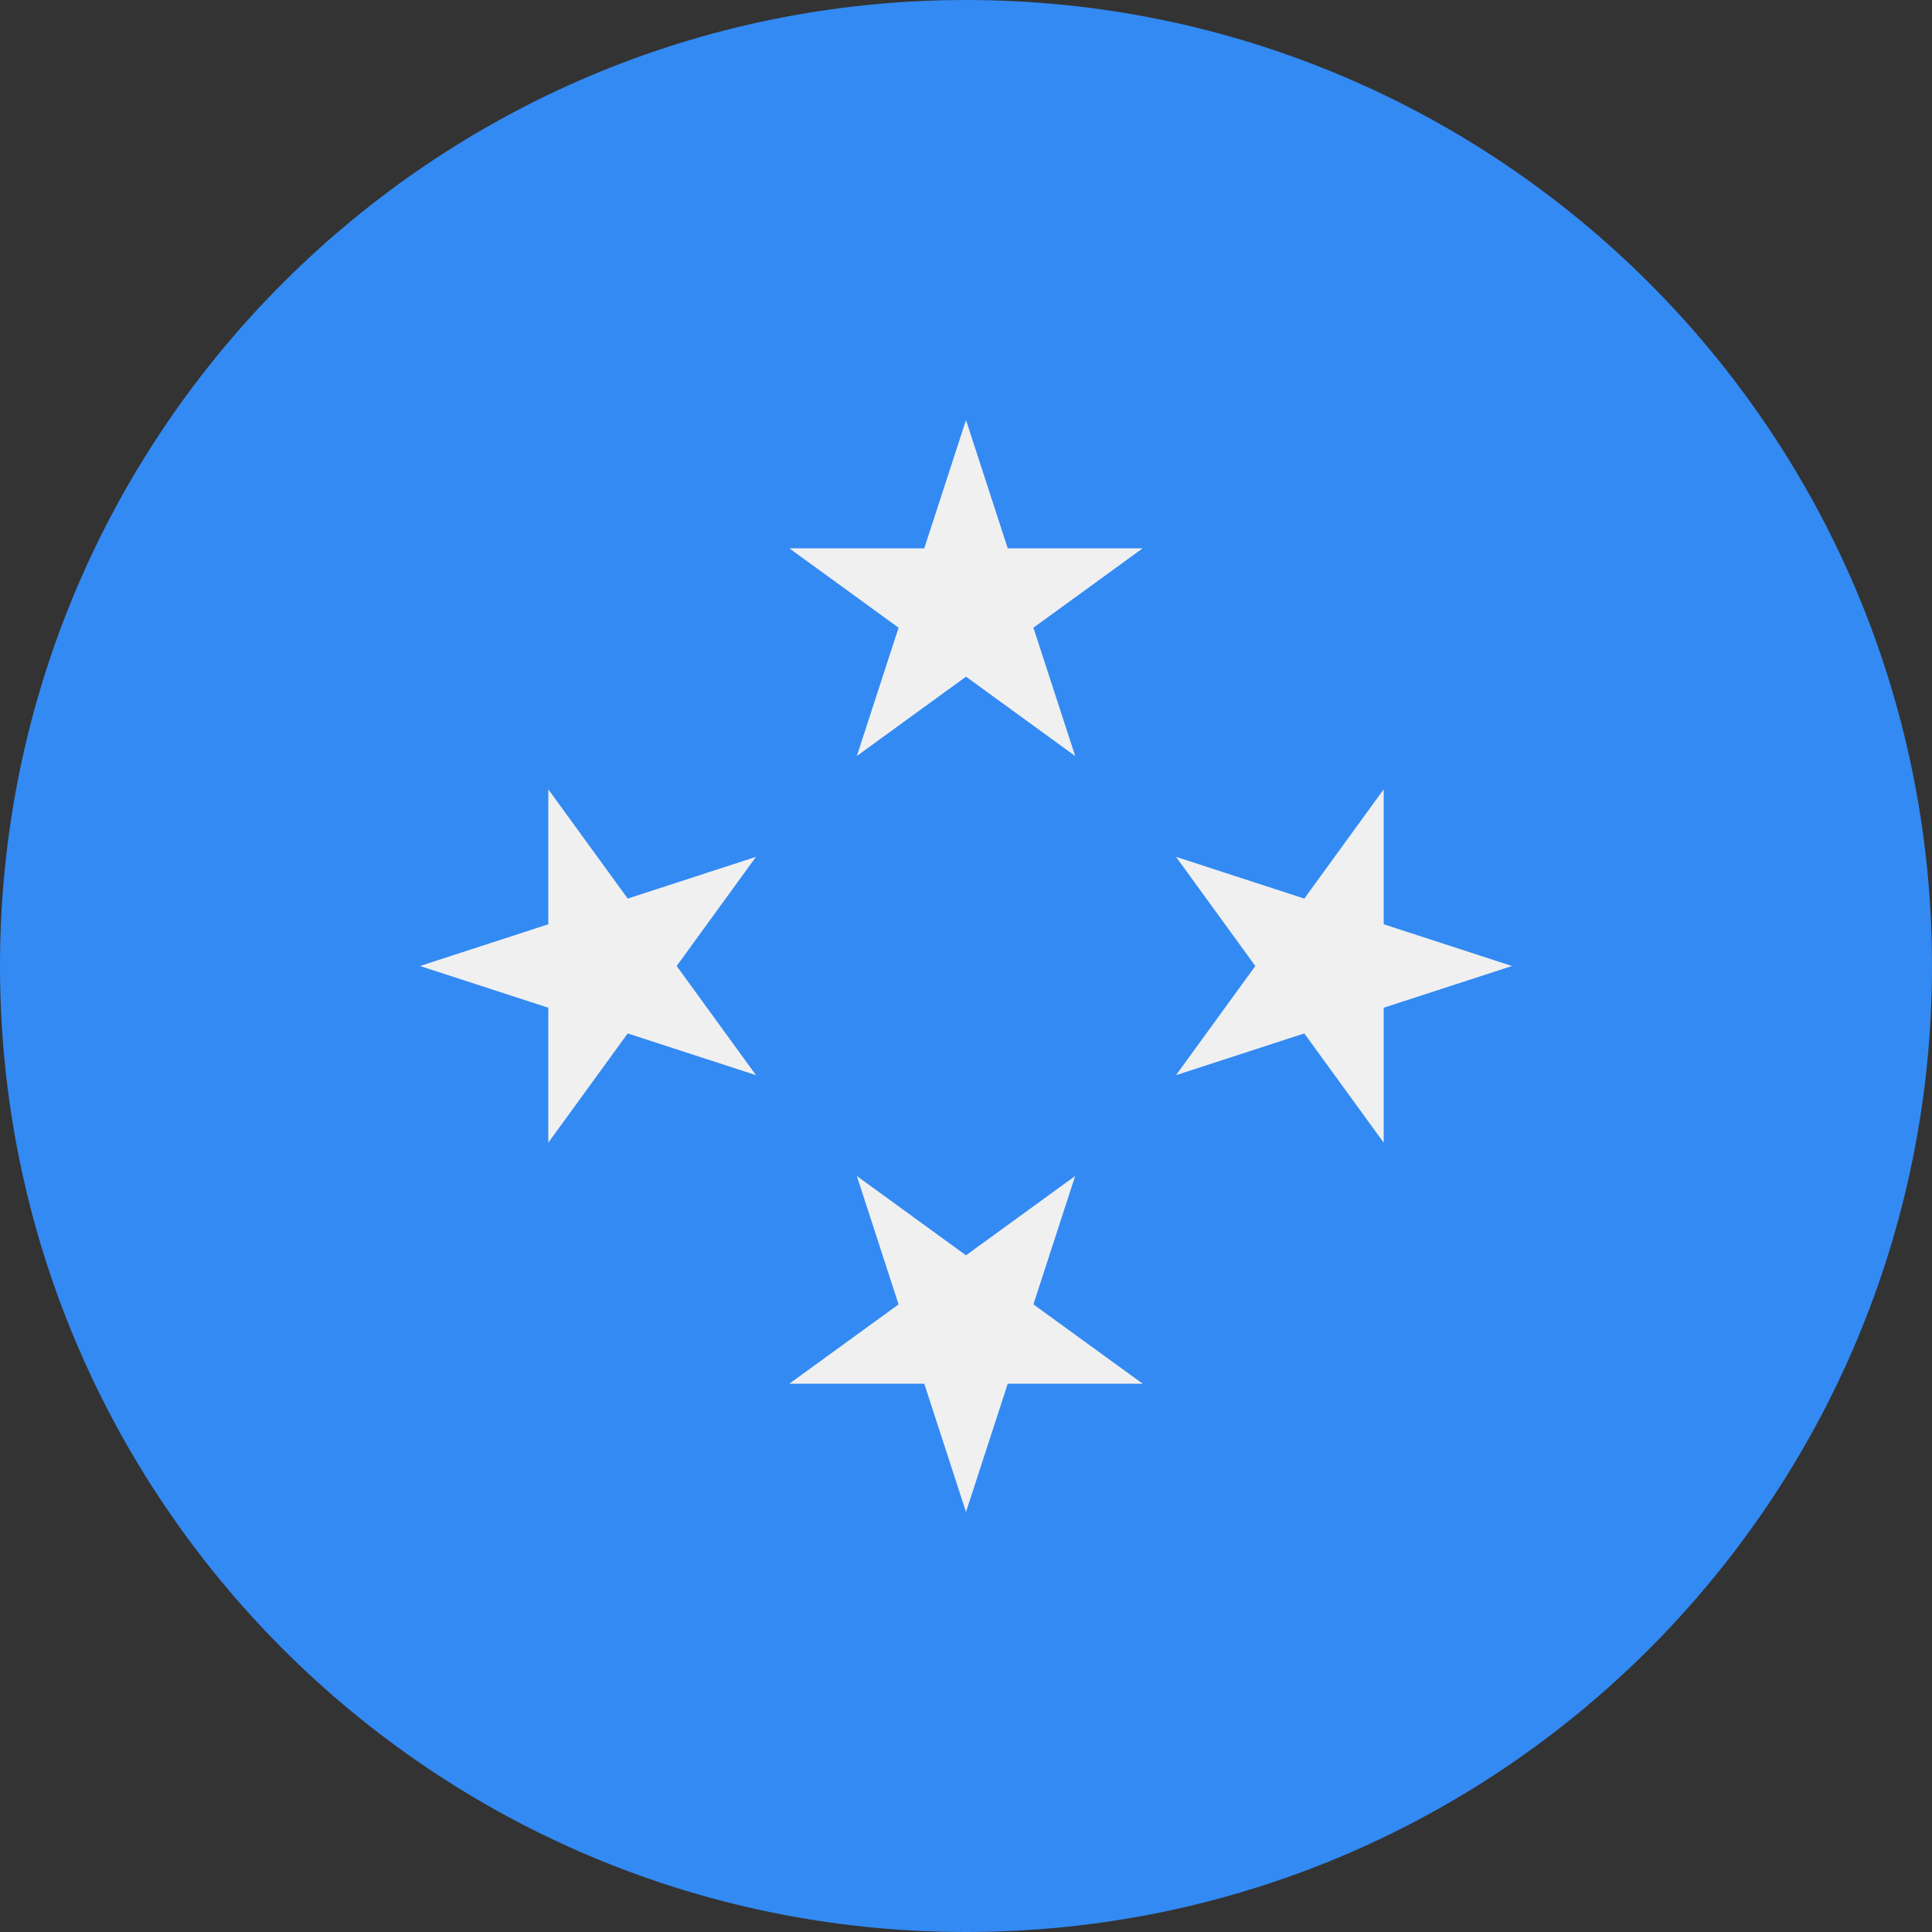 <svg width="20" height="20" viewBox="0 0 20 20" fill="none" xmlns="http://www.w3.org/2000/svg">
<rect x="0" y="0" width="20" height="20" fill="#333333" stroke="none"/>
<g clip-path="url(#clip0_3366_14664)">
<path d="M10 20C15.523 20 20 15.523 20 10C20 4.477 15.523 0 10 0C4.477 0 0 4.477 0 10C0 15.523 4.477 20 10 20Z" fill="#338AF3"/>
<path d="M10 4.348L10.432 5.676H11.829L10.698 6.498L11.13 7.826L10 7.005L8.87 7.826L9.302 6.498L8.171 5.676H9.568L10 4.348Z" fill="#F0F0F0"/>
<path d="M4.348 10L5.676 9.568V8.171L6.498 9.302L7.826 8.87L7.005 10L7.826 11.13L6.498 10.698L5.676 11.829V10.432L4.348 10Z" fill="#F0F0F0"/>
<path d="M10 15.652L9.568 14.324H8.171L9.302 13.503L8.87 12.174L10 12.995L11.13 12.174L10.698 13.503L11.829 14.324H10.432L10 15.652Z" fill="#F0F0F0"/>
<path d="M15.652 10L14.324 10.432V11.829L13.502 10.698L12.174 11.13L12.995 10L12.174 8.87L13.502 9.302L14.324 8.171V9.568L15.652 10Z" fill="#F0F0F0"/>
</g>
<defs>
<clipPath id="clip0_3366_14664">
<rect width="20" height="20" fill="white"/>
</clipPath>
</defs>
</svg>
